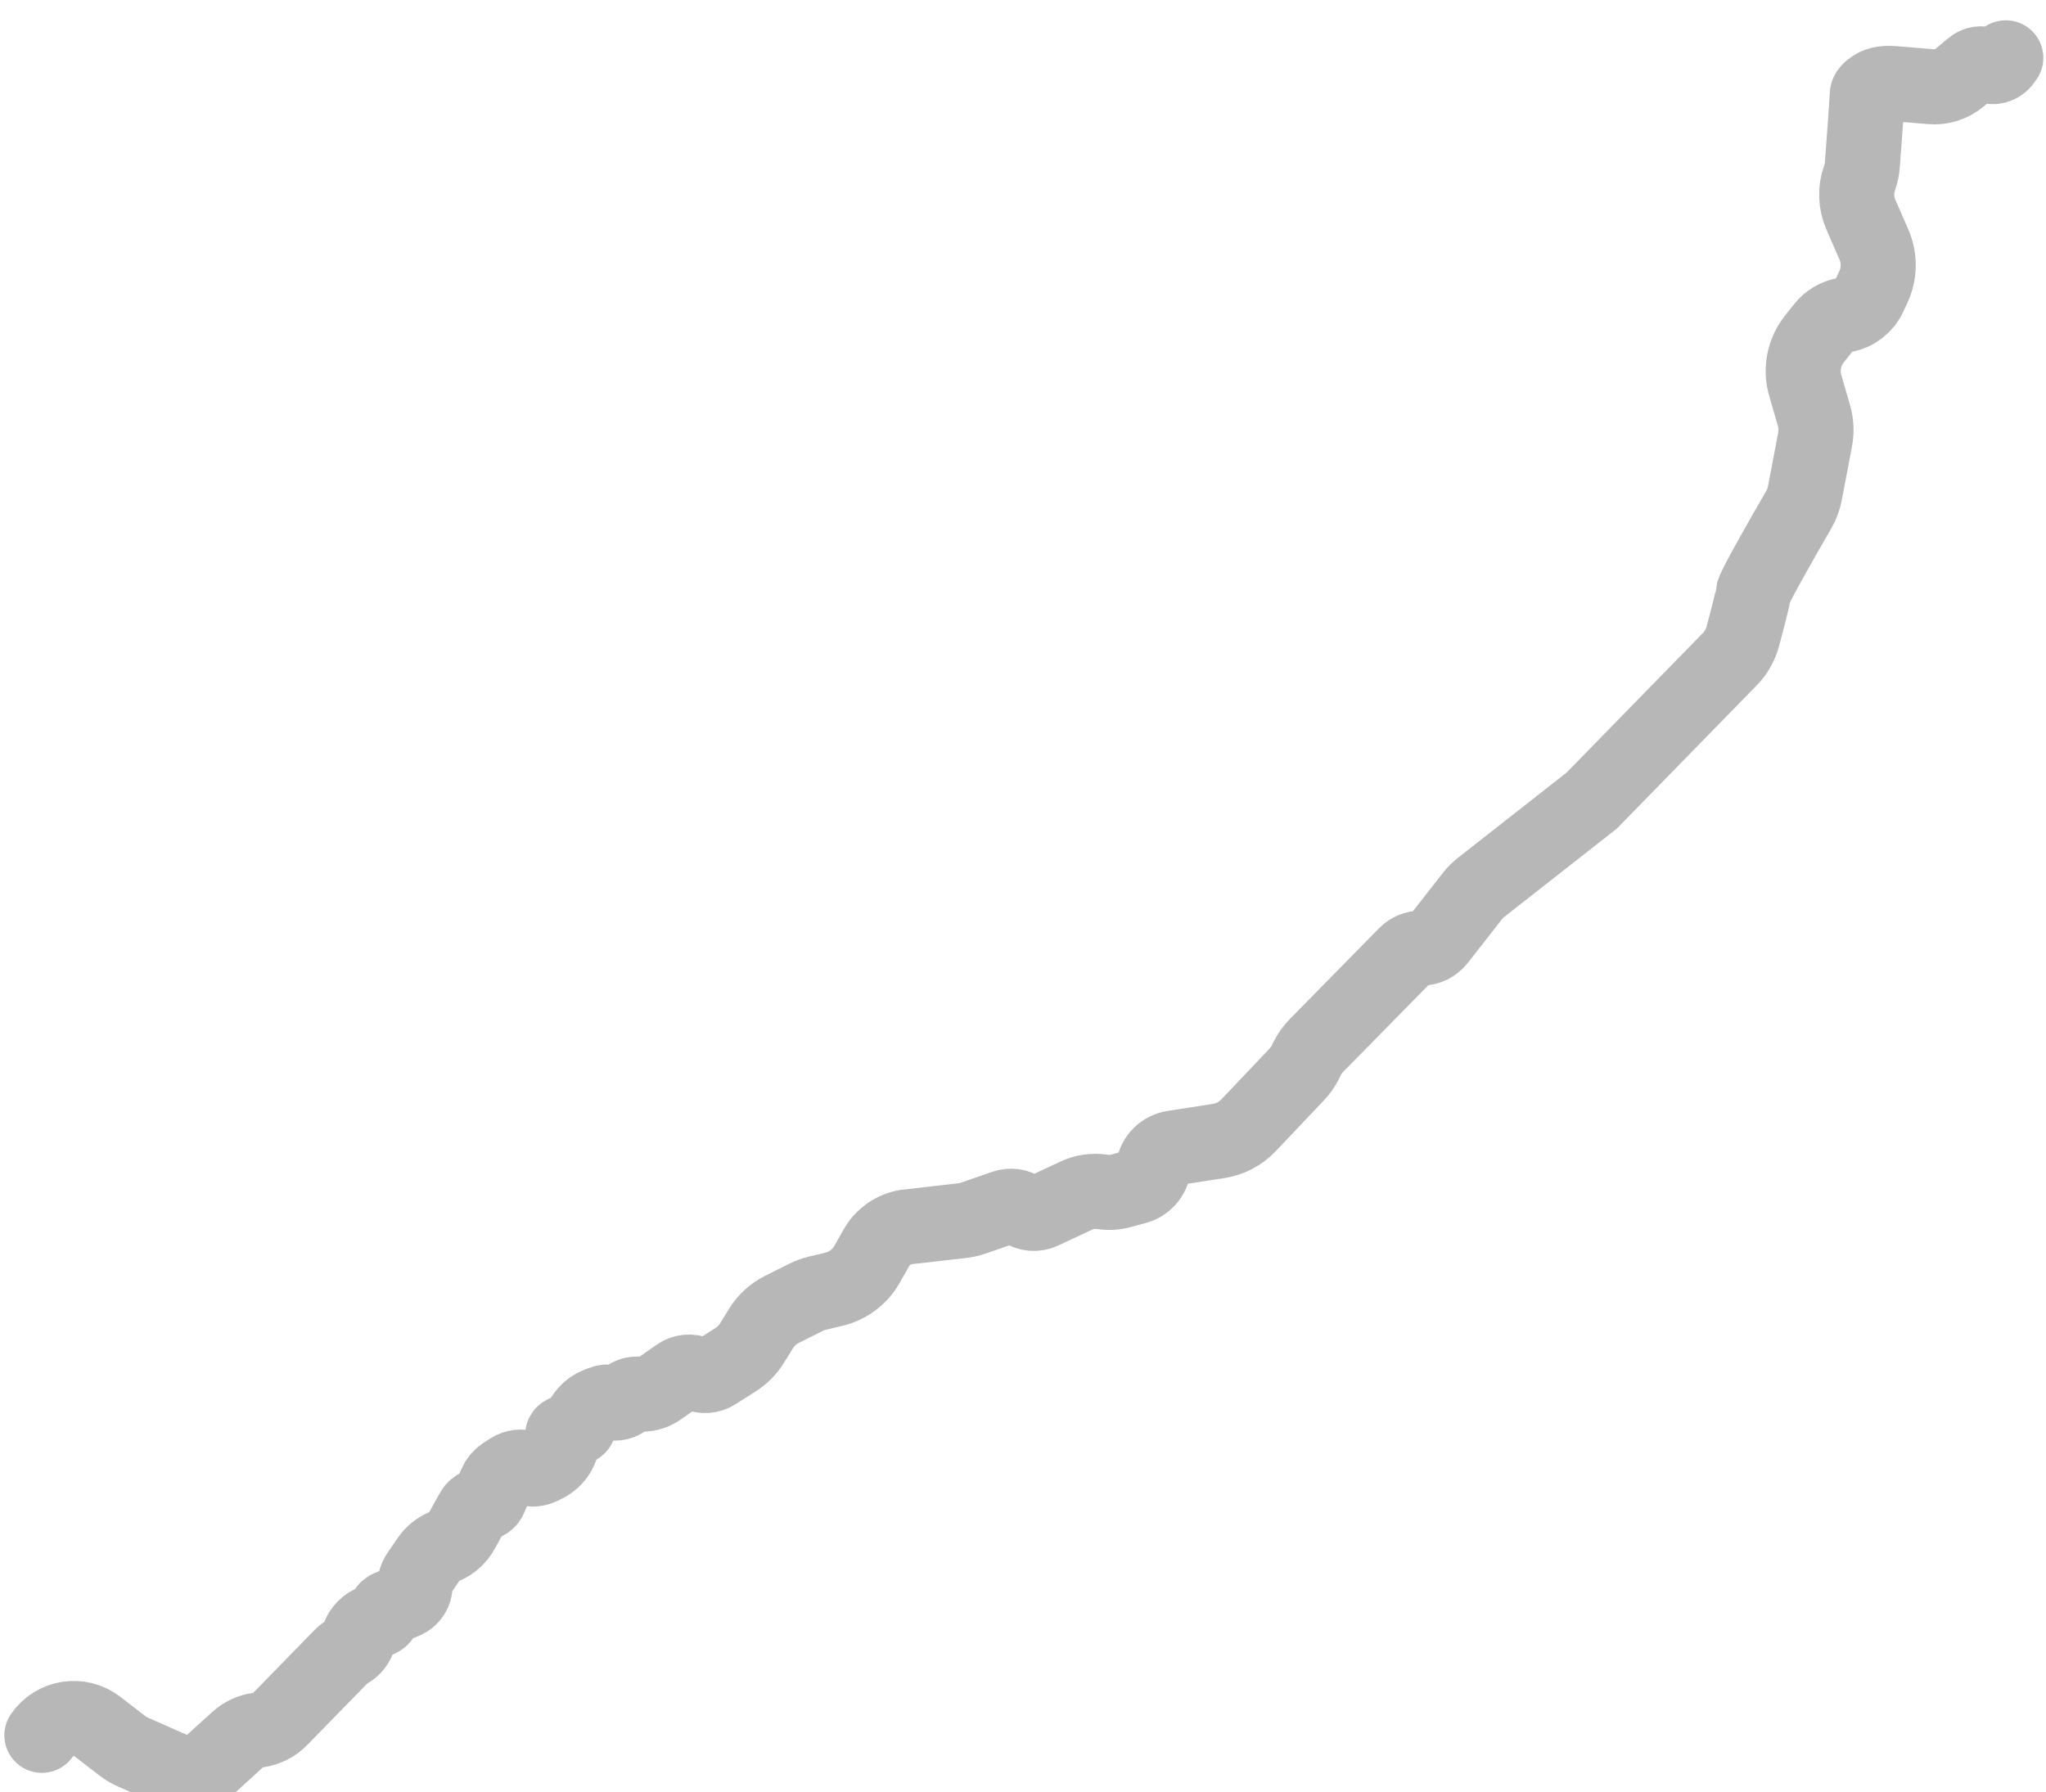 <?xml version="1.0" encoding="UTF-8" standalone="no"?><svg width='436' height='382' viewBox='0 0 436 382' fill='none' xmlns='http://www.w3.org/2000/svg'>
<g filter='url(#filter0_i_148_110)'>
<path d='M427.432 8.326L426.932 9.025C426.13 10.149 424.628 10.522 423.393 9.904V9.904C422.395 9.405 421.197 9.544 420.341 10.258L417.56 12.576C415.877 13.978 413.71 14.662 411.527 14.48L403.549 13.815C402.065 13.692 400.518 13.788 399.259 14.583C398.507 15.057 397.89 15.648 397.89 16.279C397.89 17.384 397.261 25.918 396.863 31.148C396.791 32.089 396.593 33.015 396.276 33.905V33.905C395.367 36.45 395.462 39.246 396.542 41.724L399.327 48.114C400.582 50.992 400.547 54.268 399.231 57.119L398.341 59.047C397.347 61.201 395.361 62.731 393.026 63.143V63.143C391.28 63.451 389.708 64.389 388.608 65.779L386.637 68.268C384.43 71.056 383.707 74.739 384.695 78.154L386.554 84.573C387.035 86.236 387.117 87.989 386.793 89.69L384.609 101.156C384.375 102.383 383.936 103.558 383.309 104.638C379.596 111.04 373.651 121.492 373.651 122.326C373.651 123.043 372.393 127.898 371.366 131.712C370.883 133.507 369.94 135.143 368.641 136.473L339.186 166.638L315.622 185.127C314.922 185.676 314.291 186.308 313.744 187.009L306.479 196.308C305.608 197.422 304.273 198.073 302.86 198.073V198.073C301.628 198.073 300.447 198.568 299.584 199.447L280.562 218.802C279.756 219.622 279.084 220.564 278.569 221.593L278.184 222.363C277.699 223.334 277.072 224.227 276.325 225.015L266.021 235.876C264.347 237.641 262.135 238.801 259.731 239.175L250.015 240.686C247.855 241.022 246.153 242.706 245.793 244.863V244.863C245.468 246.815 244.036 248.4 242.126 248.921L238.903 249.8C237.6 250.155 236.237 250.233 234.903 250.027V250.027C233.013 249.737 231.079 250.015 229.347 250.826L222.108 254.22C220.732 254.865 219.116 254.725 217.872 253.854V253.854C216.757 253.073 215.335 252.875 214.049 253.32L207.394 255.624C206.633 255.887 205.845 256.066 205.045 256.158L192.993 257.535V257.535C190.353 258.015 188.063 259.642 186.74 261.976L184.745 265.497C183.242 268.149 180.706 270.058 177.742 270.77L174.146 271.633C173.331 271.828 172.542 272.116 171.793 272.49L166.622 275.076C164.797 275.989 163.262 277.39 162.188 279.125L160.232 282.286C159.36 283.694 158.181 284.887 156.784 285.776L152.455 288.531C151.282 289.277 149.811 289.381 148.546 288.805V288.805C147.221 288.203 145.677 288.346 144.486 289.18L140.443 292.01C139.396 292.743 138.148 293.136 136.87 293.136H135.617C134.767 293.136 133.951 293.474 133.35 294.075L133.26 294.166C132.493 294.933 131.37 295.224 130.326 294.926V294.926C129.703 294.748 129.038 294.777 128.433 295.01L127.389 295.411C125.533 296.125 124.195 297.697 123.478 299.552C123.415 299.715 123.356 299.852 123.306 299.953C122.927 300.711 119.897 301.09 119.897 301.847C119.897 301.953 119.897 302.121 119.897 302.335C119.897 304.821 118.493 307.094 116.269 308.206L115.333 308.674C114.375 309.153 113.267 309.232 112.251 308.893V308.893C111.098 308.509 109.833 308.665 108.808 309.317L107.482 310.161C106.687 310.667 106.058 311.396 105.676 312.258L104.272 315.415C103.74 316.612 101.687 316.664 100.96 317.754V317.754C100.554 318.364 99.443 320.371 98.451 322.198C97.619 323.73 96.293 324.938 94.684 325.608V325.608C93.342 326.168 92.19 327.102 91.366 328.3L89.146 331.53C88.7 332.178 88.462 332.946 88.462 333.732V333.902C88.462 335.363 87.587 336.681 86.241 337.247L82.832 338.683C82.084 338.998 81.84 340.284 81.266 340.857V340.857C81.011 341.112 80.433 341.377 79.764 341.616C78.165 342.188 76.84 343.413 76.428 345.061V345.061C76.131 346.246 75.364 347.26 74.302 347.866L73.968 348.058C73.533 348.306 73.135 348.614 72.785 348.972L59.75 362.325C58.475 363.631 56.805 364.479 54.998 364.737V364.737C53.358 364.971 51.827 365.692 50.601 366.806L45.028 371.873C44.446 372.402 43.785 372.837 43.069 373.162V373.162C41.106 374.055 38.855 374.067 36.883 373.197L28.328 369.423C27.517 369.065 26.751 368.61 26.049 368.068L20.754 363.984C17.007 361.093 11.6 361.948 8.927 365.854V365.854' stroke='#B7B7B7' stroke-width='16' stroke-linecap='round'/>
</g>
<defs>
<filter id='filter0_i_148_110' x='0.926' y='0.325' width='434.506' height='385.516' filterUnits='userSpaceOnUse' color-interpolation-filters='sRGB'>
<feFlood flood-opacity='0' result='BackgroundImageFix'/>
<feBlend mode='normal' in='SourceGraphic' in2='BackgroundImageFix' result='shape'/>
<feColorMatrix in='SourceAlpha' type='matrix' values='0 0 0 0 0 0 0 0 0 0 0 0 0 0 0 0 0 0 127 0' result='hardAlpha'/>
<feOffset dy='4'/>
<feGaussianBlur stdDeviation='2'/>
<feComposite in2='hardAlpha' operator='arithmetic' k2='-1' k3='1'/>
<feColorMatrix type='matrix' values='0 0 0 0 0 0 0 0 0 0 0 0 0 0 0 0 0 0 0.25 0'/>
<feBlend mode='normal' in2='shape' result='effect1_innerShadow_148_110'/>
</filter>
</defs>
</svg>
